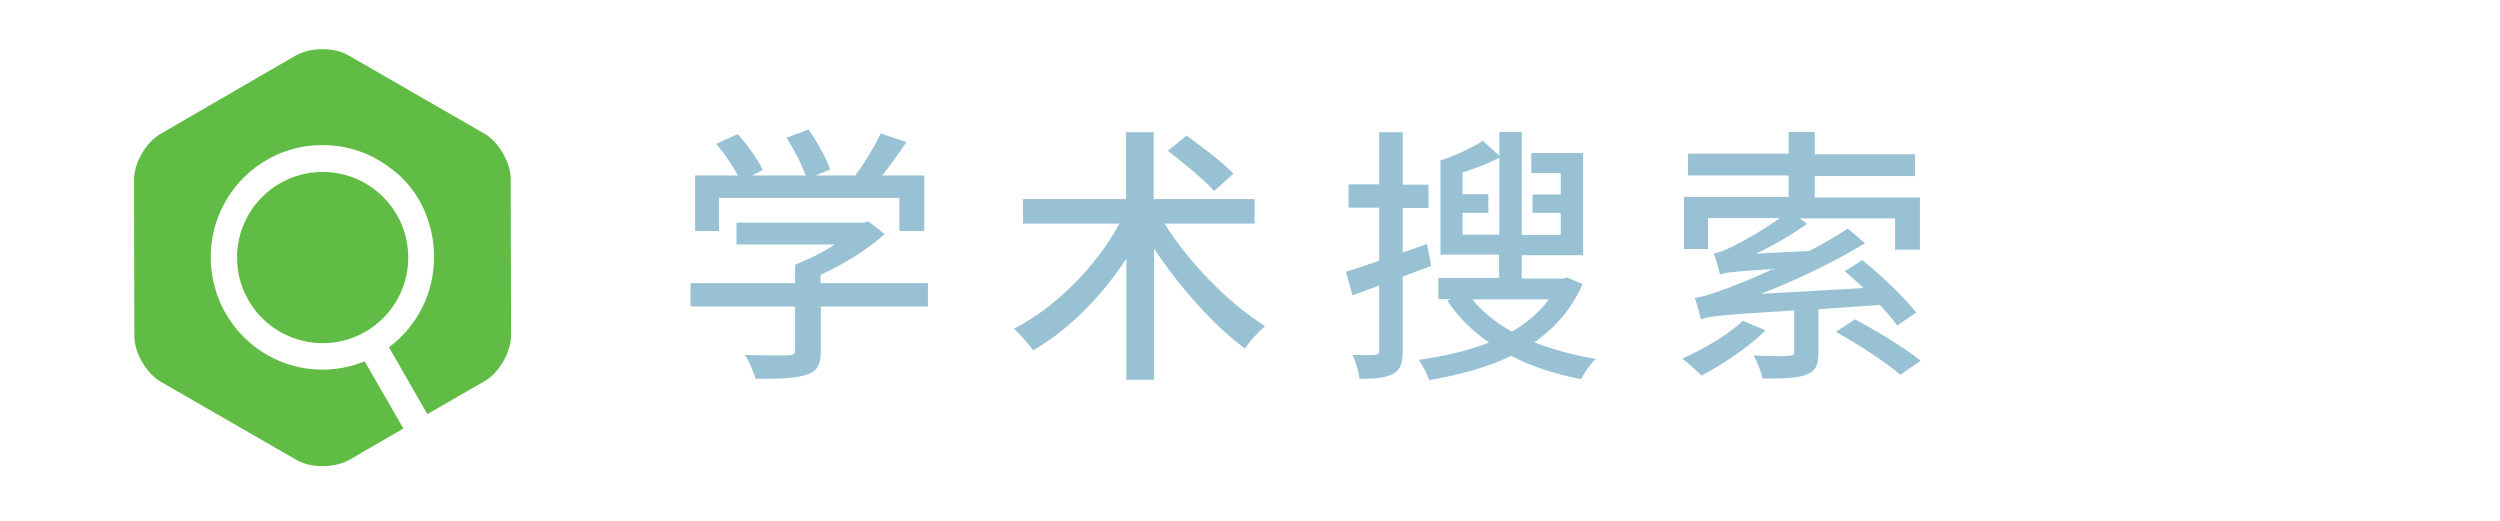 <?xml version="1.0" encoding="utf-8"?>
<!-- Generator: Adobe Illustrator 21.0.2, SVG Export Plug-In . SVG Version: 6.00 Build 0)  -->
<svg version="1.1" id="图层_1" xmlns="http://www.w3.org/2000/svg" xmlns:xlink="http://www.w3.org/1999/xlink" x="0px" y="0px"
	 viewBox="0 0 815 170" style="enable-background:new 0 0 815 170;" xml:space="preserve">
<style type="text/css">
	.st0{fill:#60BC44;}
	.st1{fill:#98C2D3;}
</style>
<path class="st0" d="M166.5,58.5c0-5.5-3.9-12.3-8.7-15l-44.1-25.4c-4.7-2.8-12.6-2.7-17.3,0l-44,25.5c-4.8,2.7-8.7,9.5-8.7,15
	l0.1,50.9c0,5.5,3.9,12.3,8.7,15l44.1,25.4c4.7,2.8,12.6,2.7,17.3,0l17.6-10.2l-12.6-21.9c-4.3,1.7-8.9,2.7-13.8,2.7
	c-20.1,0-36.4-16.4-36.4-36.7c0-20.2,16.4-36.6,36.5-36.5c8.2,0,15.7,2.7,21.8,7.3c6.2,4.4,10.8,10.9,12.9,18.4
	c1.1,3.4,1.6,7.1,1.6,10.9c0,12-5.8,22.7-14.7,29.3l12.5,21.8l18.6-10.7c4.8-2.7,8.7-9.5,8.7-15L166.5,58.5z"/>
<ellipse transform="matrix(1.839170e-02 -1 1 1.839170e-02 19.25 187.617)" class="st0" cx="105.2" cy="84" rx="27.9" ry="27.9"/>
<g>
	<path class="st1" d="M302.6,99.9h-35v14.4c0,4.5-1.1,6.8-4.8,7.9c-3.6,1.2-8.8,1.3-16.5,1.3c-0.6-2.2-2.1-5.7-3.4-7.8
		c6.2,0.2,12.3,0.2,14.2,0.1c1.7-0.1,2.1-0.4,2.1-1.7V99.9h-34.1v-7.6h34.1v-6c4.4-1.7,9.1-4.1,13-6.6h-32.1v-7.1h41.3l1.7-0.4
		l5.3,4.1c-5.5,5-13.2,9.8-20.9,13.3v2.7h35V99.9z M234.3,75.3h-7.7V57.2h13.9c-1.6-3.2-4.3-7.1-7-10.3l7-3.2
		c3.2,3.6,6.7,8.5,8.2,11.7l-3.5,1.8h17.4c-1.2-3.6-3.8-8.6-6.2-12.3l7.2-2.7c2.8,4.1,5.9,9.5,7,13.1l-4.8,1.9h13
		c3.1-4.1,6.4-9.6,8.3-13.7l8.4,2.8c-2.5,3.7-5.3,7.7-7.9,10.9h13.7v18.1h-8.1V64.5h-58.8V75.3z"/>
	<path class="st1" d="M379.6,72.8c7.8,12.7,21.1,26.2,32.8,33.5c-2.1,1.8-5,5-6.6,7.3c-10.1-7.5-21.2-19.9-29.6-32.6v42.8h-9V84.3
		c-8.2,12.5-19,23.4-30.4,29.9c-1.5-2-4.2-5.3-6.3-7c13.5-6.9,26.9-20.3,34.4-34.3h-31.4v-8h33.6V43.1h9v21.8h32.9v8H379.6z
		 M395.8,62.3c-3.2-3.7-9.9-9.2-15.1-13.1l6.1-5c5,3.6,12,8.9,15.3,12.4L395.8,62.3z"/>
	<path class="st1" d="M466.6,86.7c-3.2,1.2-6.3,2.3-9.3,3.5v24c0,4.1-0.7,6.3-3,7.6c-2.5,1.4-5.8,1.7-11.1,1.7
		c-0.2-2.1-1.2-5.6-2.3-7.8c3.3,0.1,6.3,0.1,7.2,0c1.1,0,1.5-0.3,1.5-1.4V93.1l-8.7,3.2l-2.1-7.7c3.1-1,6.8-2.2,10.8-3.6V67.7h-10
		v-7.6h10V43.1h7.7v17.1h8.4v7.6h-8.4v14.5c2.6-0.9,5.3-1.8,7.9-2.8L466.6,86.7z M515.9,92.6c-3.4,8-8.9,14.2-15.7,19
		c6.1,2.4,12.9,4.2,20,5.4c-1.7,1.5-3.7,4.6-4.8,6.6c-8.3-1.6-16-4.1-22.8-7.6c-7.9,3.9-17.2,6.3-26.7,7.9c-0.6-1.9-2.2-5-3.4-6.6
		c8.1-1.1,15.9-2.9,22.9-5.6c-5.5-3.9-10.1-8.4-13.6-13.7l1.3-0.5h-4.2v-6.9h19.8v-7.6h-19.1V52.3h0.1c4.9-1.7,10.4-4.2,13.7-6.4
		l5.4,4.9V43h7.3v33.6h12.7v-7.2h-9.2v-6h9.2v-7h-9.6v-6.5h16.9v33.3h-20v7.6h13.6l1.3-0.3L515.9,92.6z M488.8,76.6V51.4
		c-3.5,1.9-7.8,3.5-12,4.8v7.1h8.4v6.1h-8.4v7.1H488.8z M480,97.6c3.3,4.1,7.7,7.6,12.9,10.5c4.8-2.8,9-6.3,12-10.5H480z"/>
	<path class="st1" d="M575.6,107.7c-5.6,5.5-14.1,11.2-20.9,14.7c-1.5-1.4-4.5-4.2-6.3-5.5c7-3.1,15-7.8,19.8-12.3L575.6,107.7z
		 M592.8,100.8V115c0,4-0.9,6.1-4.1,7.2c-3.2,1.2-7.7,1.2-14.1,1.2c-0.4-2.2-1.8-5.4-2.9-7.5c5,0.2,10,0.3,11.4,0.1
		c1.4,0,1.8-0.4,1.8-1.3v-13.5c-24.3,1.5-27.8,1.9-30.4,2.9c-0.3-1.4-1.3-5-2-7c3-0.4,6.7-1.6,11.8-3.6c2.5-0.9,7.7-3,13.7-5.8
		c-13.4,0.8-15.6,1.2-17.3,1.8c-0.3-1.5-1.3-4.9-2-6.9c1.8-0.3,3.9-1.1,6.4-2.4c2.3-1.1,9.2-4.8,15.1-9.1h-23.4v10.1H549v-17h34.1
		v-7h-32.8v-7.1h32.8V43h8.5v7.3h32.7v7.1h-32.7v7h34.3v17h-8.1V71.2h-31l2.3,1.8c-5.1,3.6-10.8,6.9-16.6,9.7l17.3-0.9
		c4.4-2.2,8.7-4.8,12.6-7.3l5.6,4.8c-10.8,6.5-22.5,12.1-34,16.5l33.5-1.9c-2-1.9-4.2-3.9-6.1-5.5l5.7-3.6
		c6.1,4.9,13.8,12.2,17.6,17.1l-6.2,4.2c-1.4-1.9-3.3-4.2-5.7-6.7L592.8,100.8z M604.7,104.1c7,3.7,16.5,9.4,21.4,13.5l-6.6,4.6
		c-4.5-4-13.8-10-21-14L604.7,104.1z"/>
</g>
</svg>
